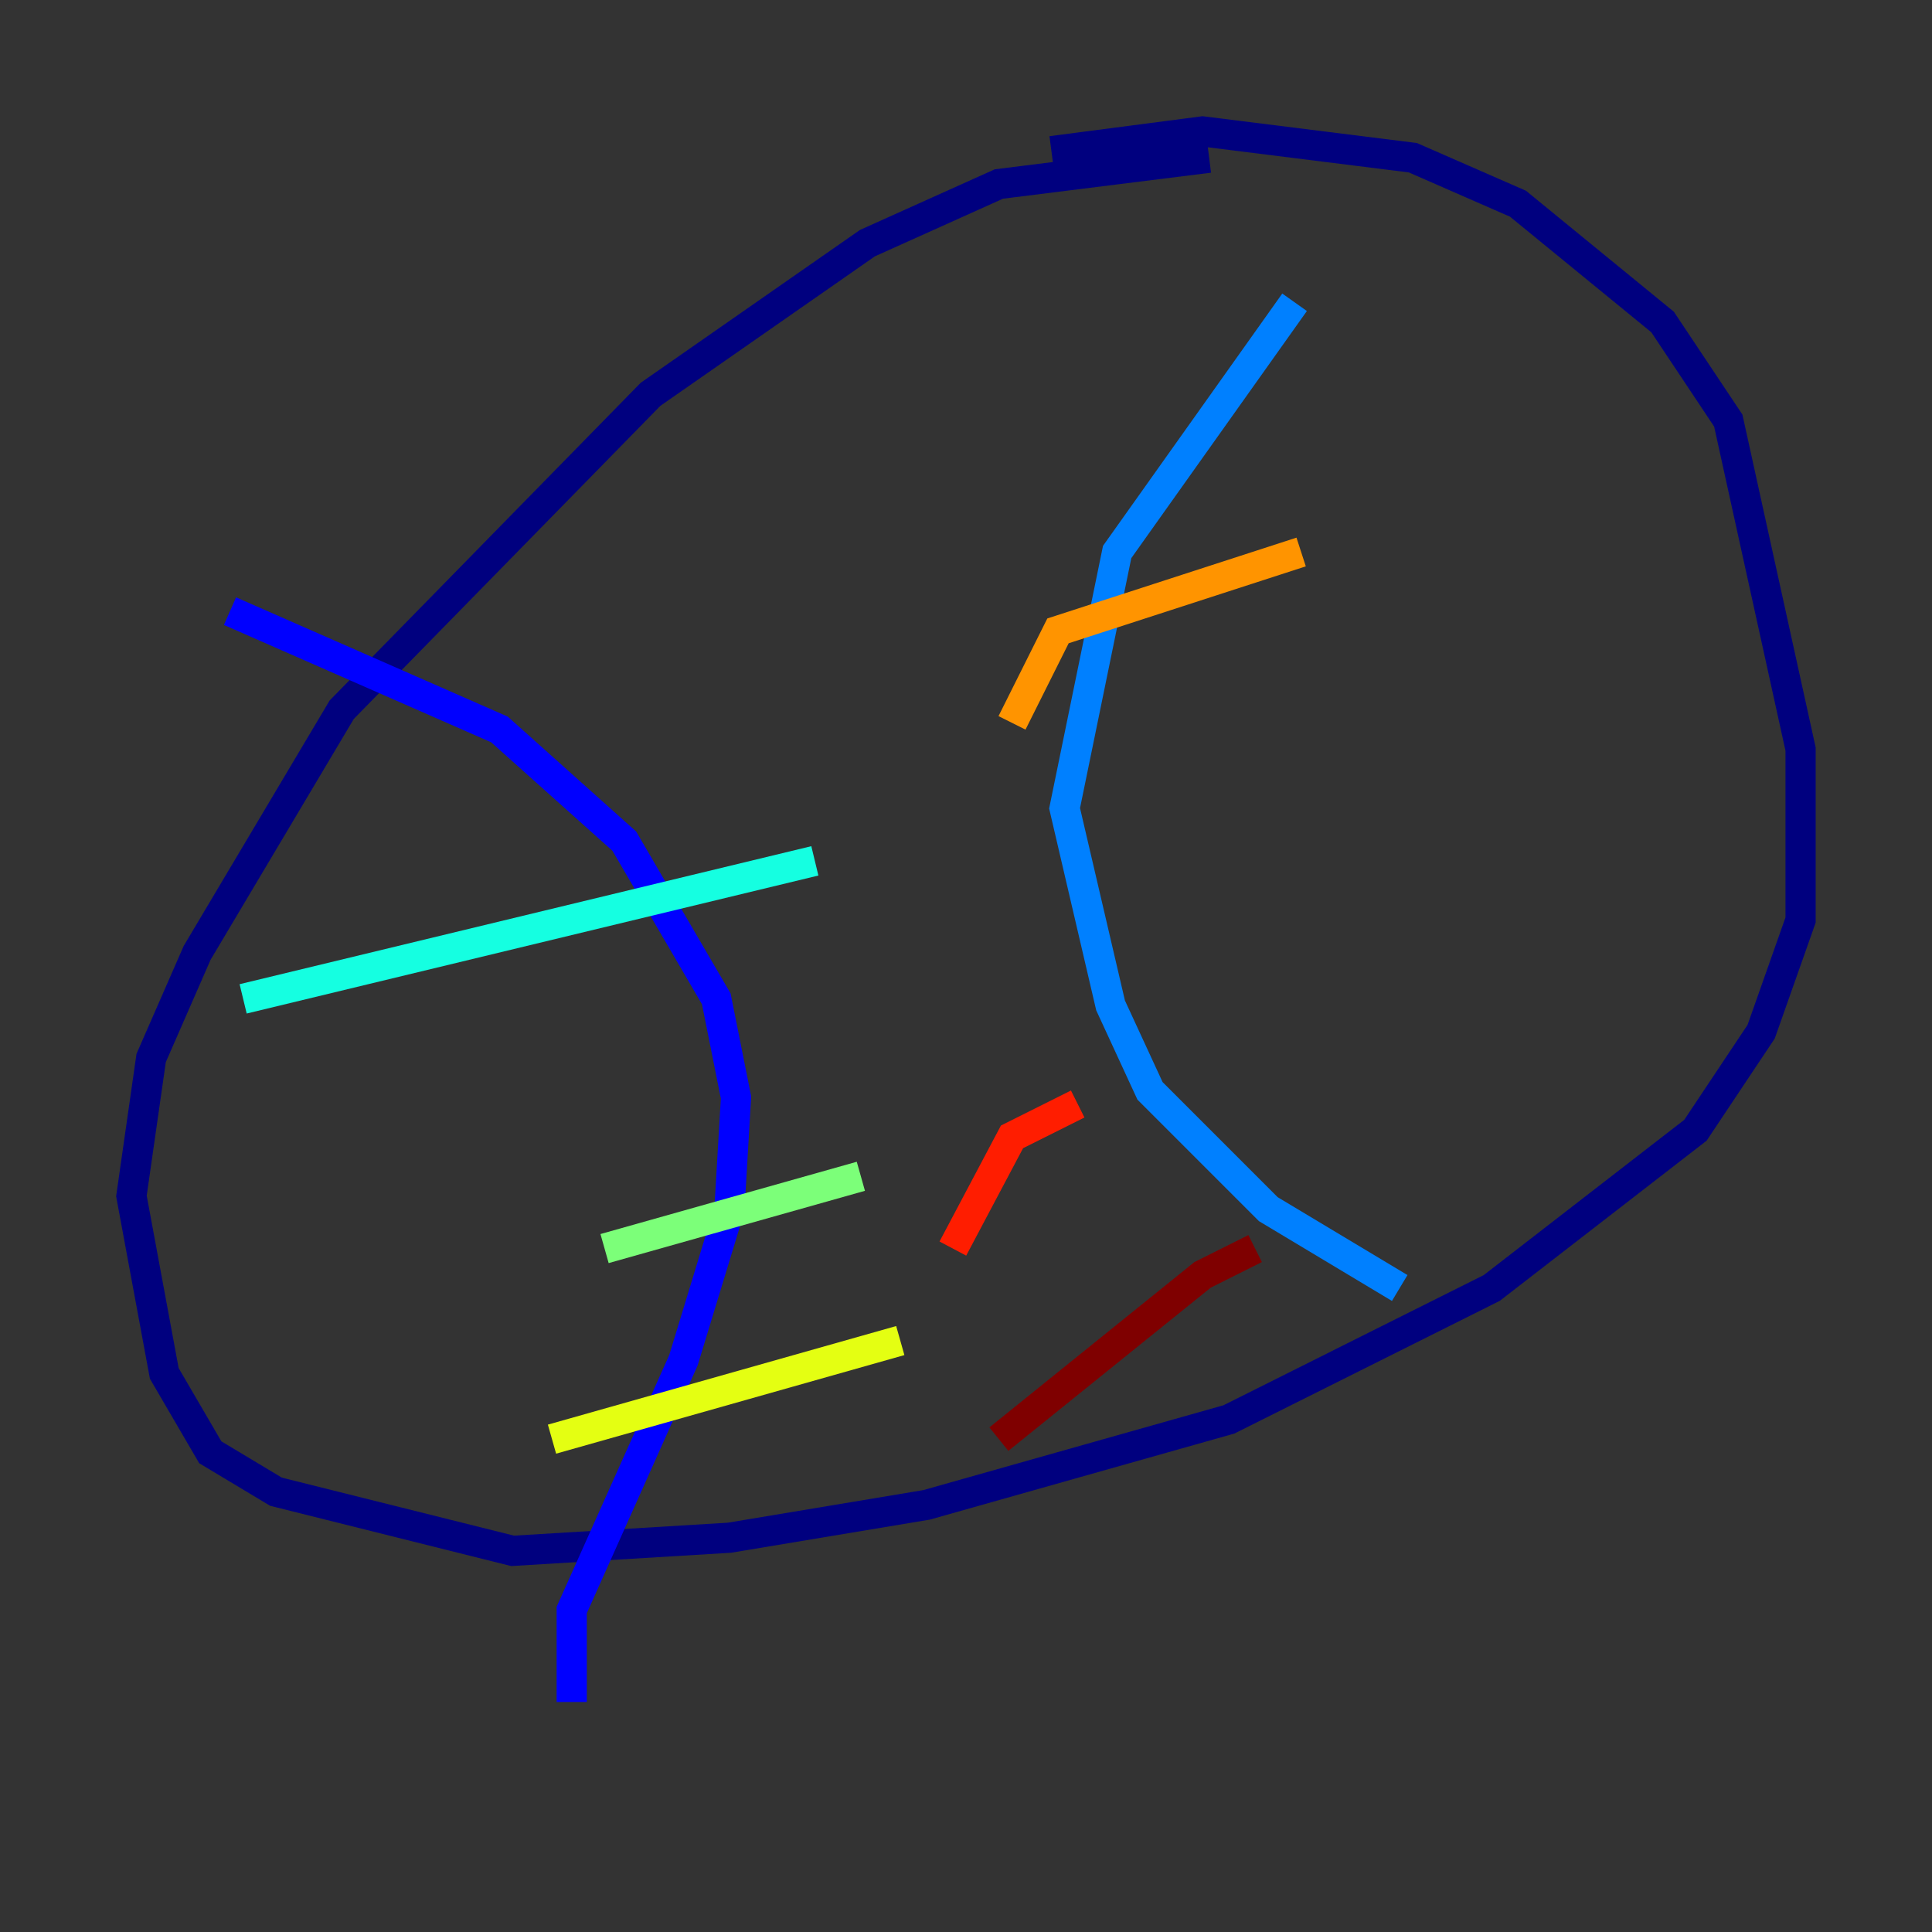 <?xml version="1.0" encoding="utf-8" ?>
<svg baseProfile="tiny" height="128" version="1.2" viewBox="0,0,128,128" width="128" xmlns="http://www.w3.org/2000/svg" xmlns:ev="http://www.w3.org/2001/xml-events" xmlns:xlink="http://www.w3.org/1999/xlink"><rect x="0" y="0" width="128" height="128" fill="#333333" stroke="none"/><defs /><polyline fill="none" points="80.109,10.449 66.177,12.191 57.469,16.109 43.102,26.122 22.64,47.02 13.061,63.129 10.014,70.095 8.707,79.238 10.884,90.993 13.932,96.218 18.286,98.83 33.959,102.748 48.327,101.878 61.388,99.701 81.415,94.041 98.83,85.333 112.326,74.884 116.68,68.354 119.293,60.952 119.293,49.633 114.503,27.864 110.15,21.333 100.571,13.497 93.605,10.449 79.674,8.707 69.66,10.014" stroke="#00007f" stroke-width="2" /><polyline fill="none" points="15.238,40.49 33.088,48.327 41.361,55.728 47.456,66.177 48.762,72.707 48.327,80.109 45.279,90.122 37.878,106.667 37.878,112.762" stroke="#0000ff" stroke-width="2" /><polyline fill="none" points="85.769,20.027 74.014,36.571 70.531,53.551 73.578,66.612 76.191,72.272 84.027,80.109 92.735,85.333" stroke="#0080ff" stroke-width="2" /><polyline fill="none" points="16.109,66.177 53.986,57.034" stroke="#15ffe1" stroke-width="2" /><polyline fill="none" points="40.054,82.721 57.034,77.932" stroke="#7cff79" stroke-width="2" /><polyline fill="none" points="36.571,95.347 59.646,88.816" stroke="#e4ff12" stroke-width="2" /><polyline fill="none" points="86.204,36.571 70.095,41.796 67.048,47.891" stroke="#ff9400" stroke-width="2" /><polyline fill="none" points="71.401,73.143 67.048,75.32 63.129,82.721" stroke="#ff1d00" stroke-width="2" /><polyline fill="none" points="83.156,82.721 79.674,84.463 66.177,95.347" stroke="#7f0000" stroke-width="2" /></svg>